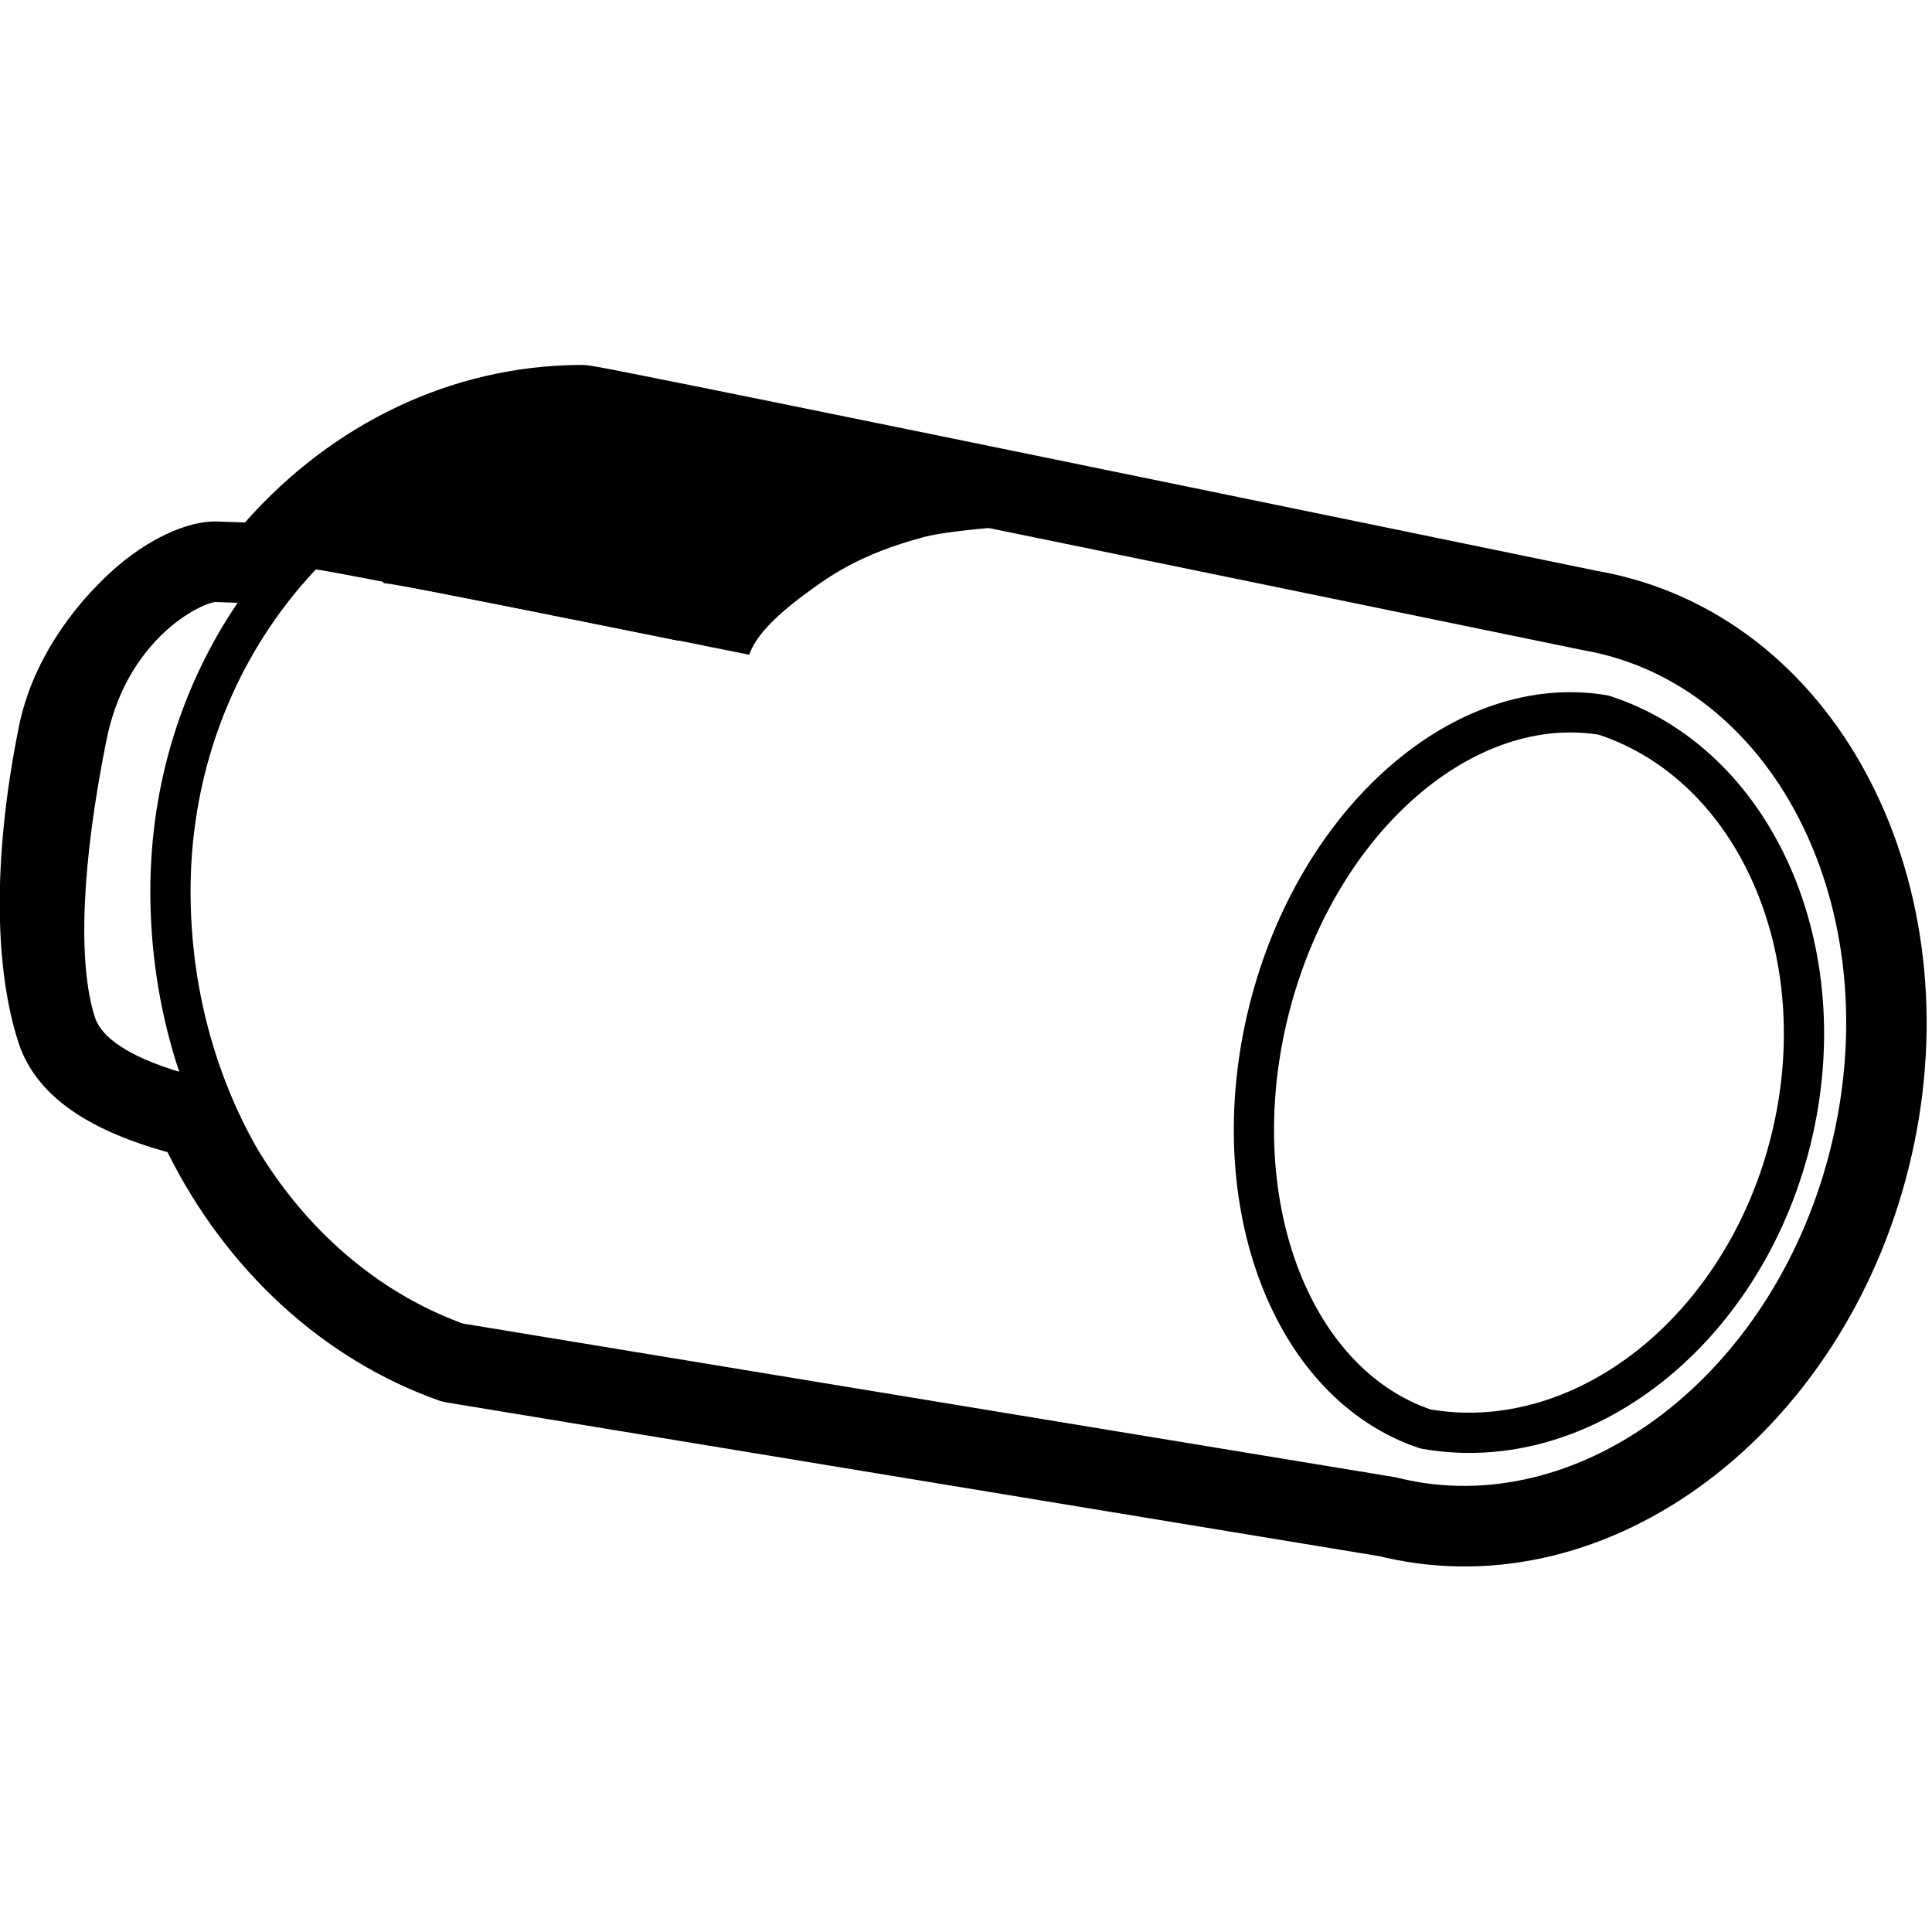 <?xml version="1.0" encoding="UTF-8" standalone="no"?>
<svg
   xmlns:dc="http://purl.org/dc/elements/1.1/"
   xmlns:cc="http://creativecommons.org/ns#"
   xmlns:rdf="http://www.w3.org/1999/02/22-rdf-syntax-ns#"
   xmlns:svg="http://www.w3.org/2000/svg"
   xmlns="http://www.w3.org/2000/svg"
   id="svg9"
   viewBox="0 0 960 960"
   version="1.1"
   height="960px"
   width="960px">
  <defs
     id="defs13" />
  <style
     id="style2"
     type="text/css">
  #pair-button {
  animation: press 4s infinite;
  }

  @keyframes press {
  0%, 20%, 100% {
  fill: rgba(0,0,0,0);
  }
  5%, 10%, 15% {
  fill: #0078CC;
  }
  }
 </style>
  <g
     fill-rule="evenodd"
     id="com.popp/drivers/thermostat">
    <path
       d="m155.73 282.81c3.608 0 64.015 11.847 181.22 35.541 2.676-8.382 11.675-18.257 26.996-29.626 11.77-8.735 27.08-20.226 60.046-28.949 6.63-1.754 19.891-3.464 39.784-5.129l-173.72-40.296c-18.354 1.011-30.976 2.21-37.865 3.596-36.874 7.418-58.31 19.501-72.74 32.214-25.136 22.146-26.136 32.649-23.718 32.649z"
       id="pair-button" />
    <path
       fill-rule="nonzero"
       d="m289.81 181.35 0.415 0.021 0.573 0.038 0.787 0.076 0.757 0.091 0.867 0.12 1.427 0.221 0.943 0.157 2.51 0.443 2.009 0.371 4.029 0.767 9.127 1.789 28.182 5.625 39.728 8.026 86.129 17.55 49.821 10.197 86.478 17.742 82.832 17.028 107.1 22.05 1.224 0.216c3.237 0.587 6.463 1.266 9.675 2.035l1.605 0.392c113.09 28.197 175.7 160.35 142.38 294.01-32.95 132.16-148.14 219.2-260.32 193.58l-2.543-0.606-463.88-76.468c-0.966-0.159-1.919-0.389-2.851-0.688l-0.557-0.187c-57.494-20.304-105.66-64.637-134.77-122.93l-0.267-0.537-1.268-0.353c-39.174-11.023-63.967-28.144-72.541-53.375l-0.277-0.835c-11.421-35.314-13.349-89.515 0.277-156.97 6.382-31.593 25.813-58.747 46.383-77.34 17.024-15.388 37.286-24.988 52.094-24.471l13.824 0.482 0.253-0.286c43.312-48.88 102.24-77.385 165.43-77.98l2.018-0.009h0.386zm-0.386 40c-18.863 0-37.312 3.068-54.902 8.929-79.409 30.903-139.83 112.05-139.83 212.65 0 46.781 11.99 90.432 32.655 127.02 24.297 40.88 59.957 71.772 101.25 87.195l1.367 0.504 462.79 76.289c0.312 0.051 0.622 0.11 0.931 0.176l0.462 0.105 2.903 0.692 2.624 0.573c87.439 18.139 180.26-52.039 209.06-161.48l0.862-3.362c28.358-113.74-23.476-223.14-113.24-245.53-3.316-0.827-6.649-1.528-9.996-2.103l-0.325-0.059-0.324-0.064-80.586-16.594-124.96-25.69-74.366-15.253-63.573-13.005-50.289-10.25-44.746-9.069-26.425-5.308-17.066-3.384-9.493-1.842-3.269-0.617-2.301-0.421-0.068-0.027c-0.022-0.014-0.022-0.032 0.051-0.047l0.099-0.014 0.159-0.012c0.032-0.002 0.067-0.003 0.106-0.004zm331.32 278.47c24.647-98.855 102.14-167.02 177.7-154.37 0.488 0.082 0.969 0.199 1.439 0.352 80.89 26.288 124.28 124.48 99.593 223.51-24.691 99.03-109.1 165.36-192.86 150.59-0.487-0.086-0.967-0.208-1.436-0.365-72.661-24.302-109.08-120.87-84.43-219.72zm172.48-134.94c-63.325-9.184-130.93 50.983-153.07 139.78-22.363 89.695 9.948 175.37 71.368 195.92l-0.009-0.003-0.685-0.238 1.436 0.239c71.159 11.132 144.22-46.298 167.12-133.42l0.685-2.676c22.319-89.515-16.29-176.88-86.369-199.65l0.706 0.236zm-686.4-65.747-0.34 0.058c-0.06 0.011-0.122 0.024-0.187 0.037l-0.421 0.094-0.48 0.122c-1.614 0.434-3.604 1.181-5.805 2.224-5.44 2.578-11.343 6.54-16.967 11.624-14.343 12.965-25.021 31.197-29.673 54.226-12.371 61.24-14.517 110.99-5.75 138.1 3.163 9.779 16.588 19.327 41.844 26.928-8.891-26.738-13.914-55.595-14.32-85.647l-0.027-3.965c0-54.22 16.266-103.46 43.379-143.41l-11.251-0.391z"
       id="Combined-Shape" />
    <path
       id="path6"
       d="m191.11 289.81c3.608 0 64.015 11.847 181.22 35.541 2.676-8.382 11.675-18.257 26.996-29.626 11.77-8.735 27.08-20.226 60.046-28.949 6.63-1.754 19.891-3.464 39.784-5.129l-173.72-40.296c-18.354 1.011-30.976 2.21-37.865 3.596-36.874 7.418-58.31 19.501-72.74 32.214-25.136 22.146-26.136 32.649-23.718 32.649z" />
  </g>
</svg>
